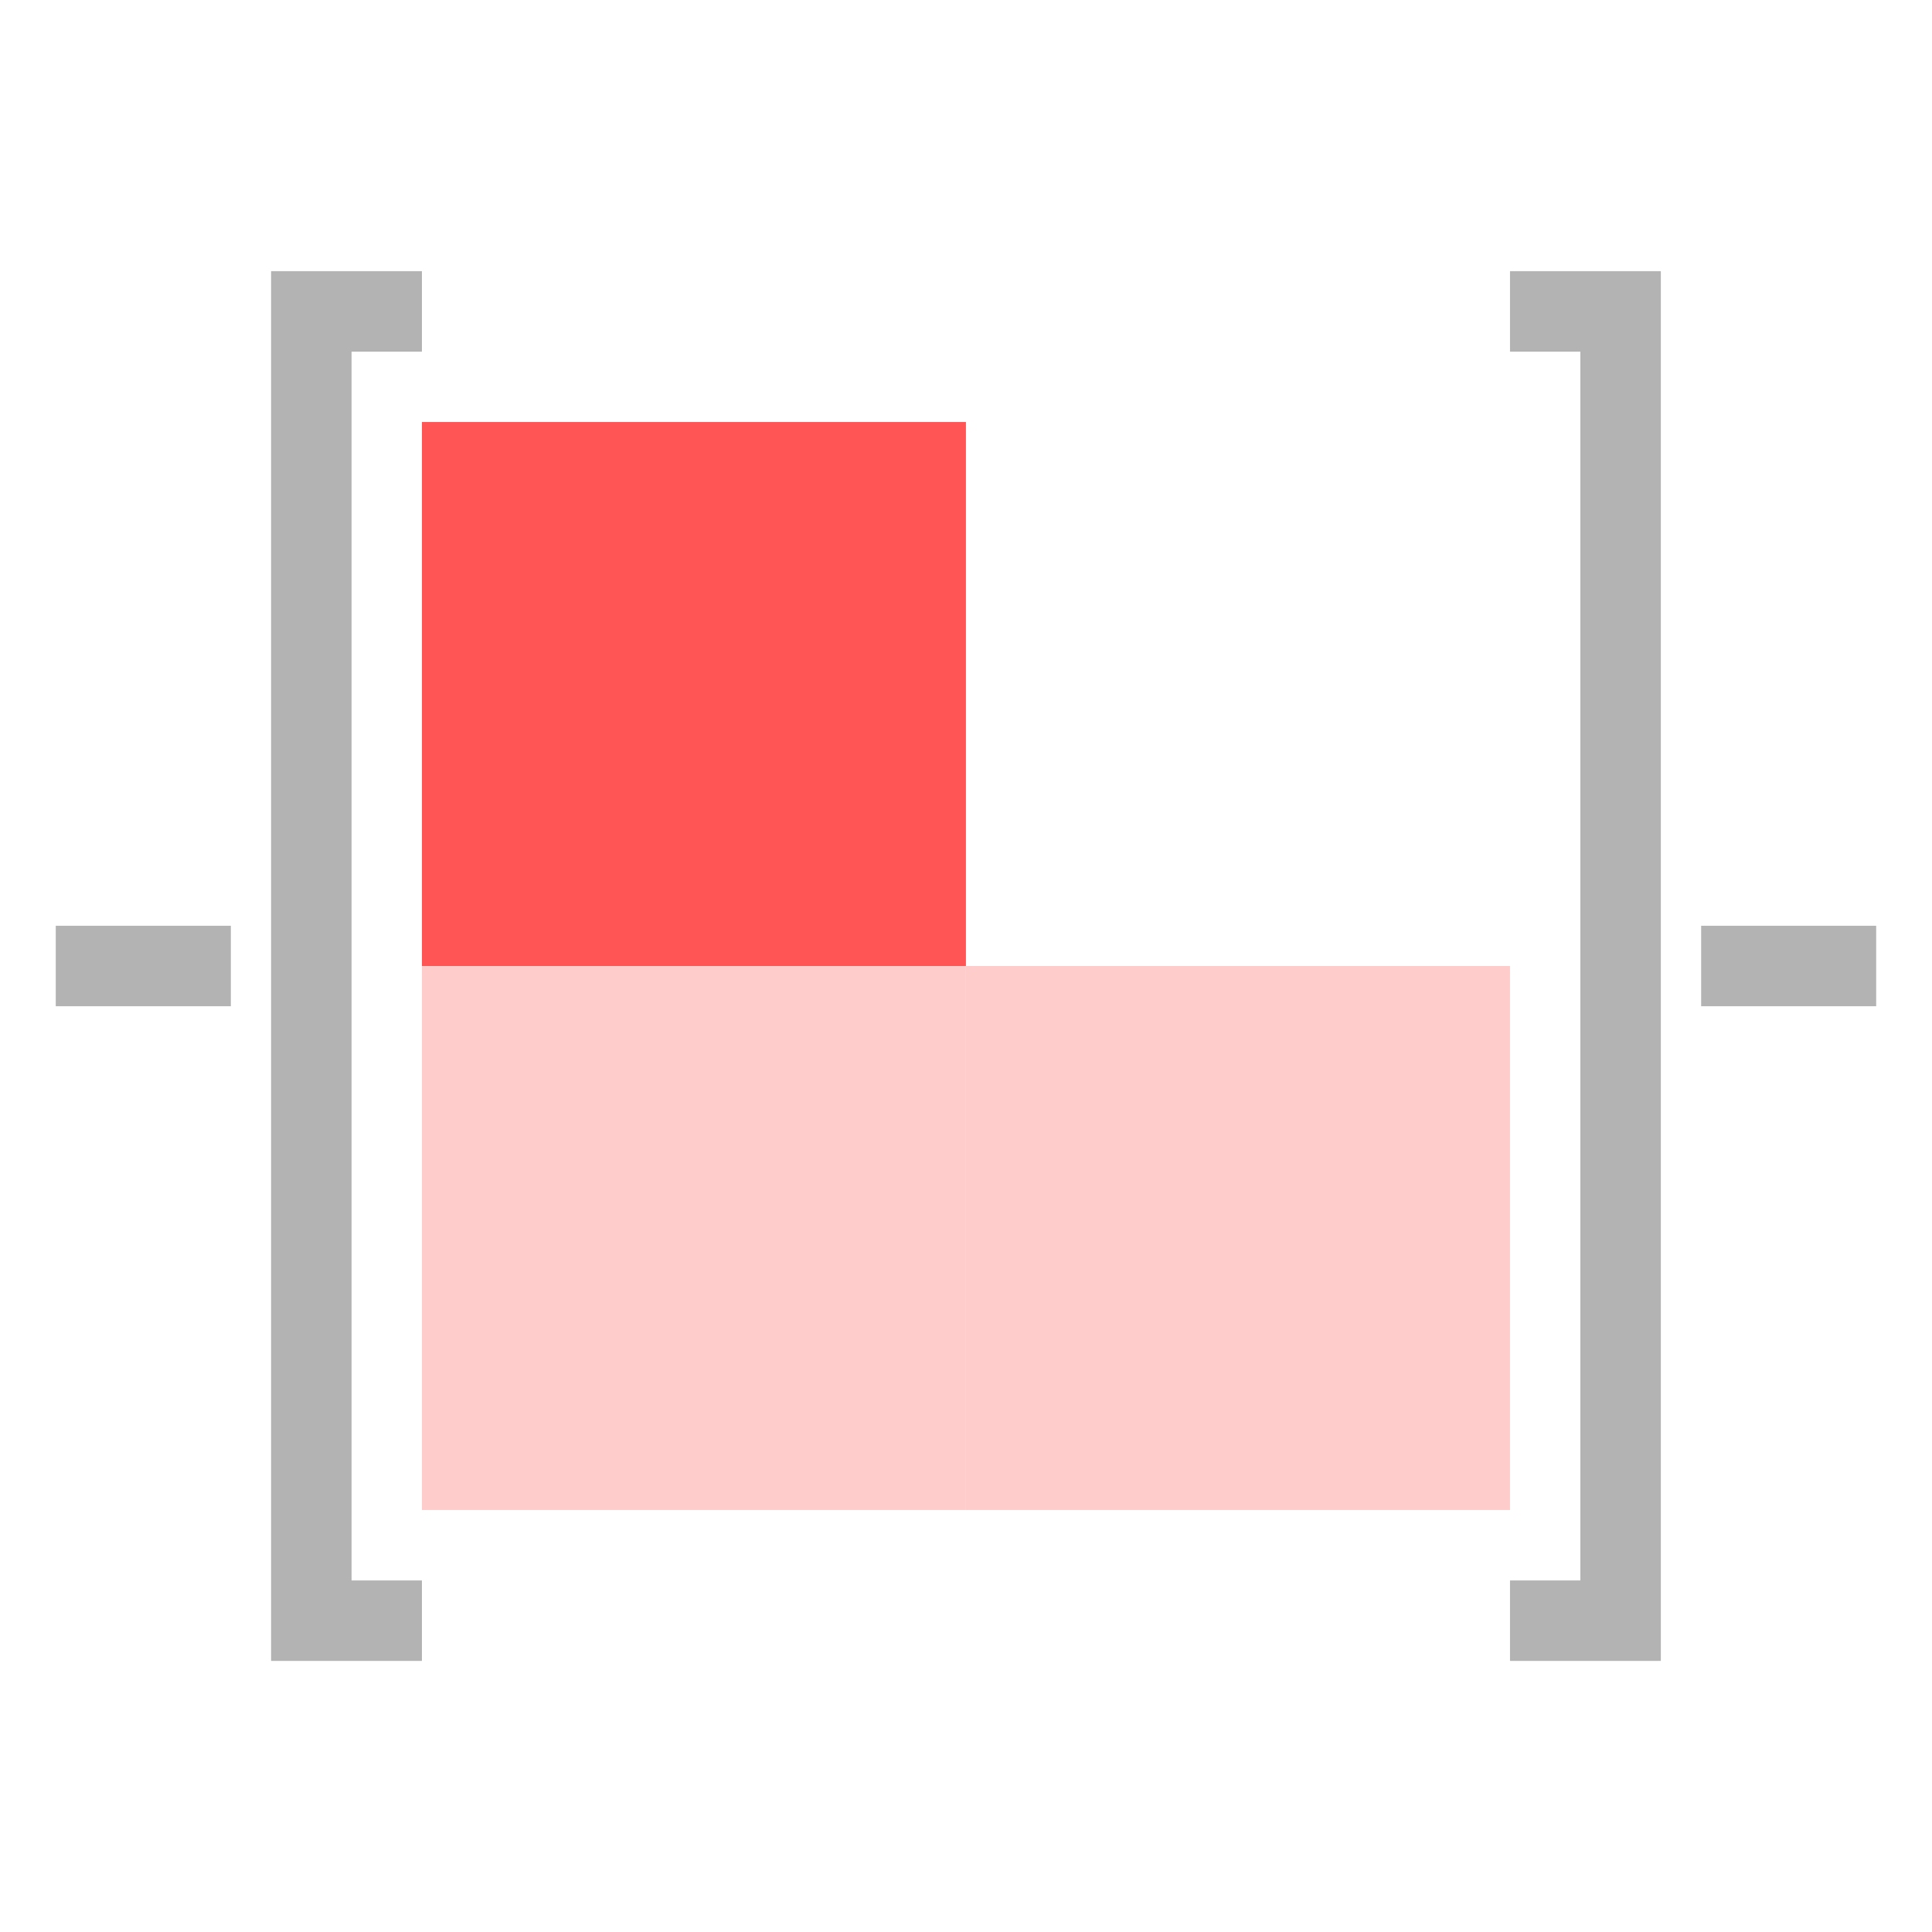 <?xml version="1.0" encoding="UTF-8" standalone="no"?>
<!-- Created with Inkscape (http://www.inkscape.org/) -->

<svg
   width="96"
   height="96"
   viewBox="0 0 25.4 25.4"
   version="1.1"
   id="svg18"
   inkscape:version="1.1 (c68e22c387, 2021-05-23)"
   sodipodi:docname="favicon.svg"
   xmlns:inkscape="http://www.inkscape.org/namespaces/inkscape"
   xmlns:sodipodi="http://sodipodi.sourceforge.net/DTD/sodipodi-0.dtd"
   xmlns="http://www.w3.org/2000/svg"
   xmlns:svg="http://www.w3.org/2000/svg">
  <sodipodi:namedview
     id="namedview20"
     pagecolor="#ffffff"
     bordercolor="#666666"
     borderopacity="1.0"
     inkscape:pageshadow="2"
     inkscape:pageopacity="0.0"
     inkscape:pagecheckerboard="0"
     inkscape:document-units="mm"
     showgrid="false"
     units="px"
     inkscape:snap-midpoints="true"
     inkscape:zoom="2.2"
     inkscape:cx="65.681818"
     inkscape:cy="58.181818"
     inkscape:window-width="1280"
     inkscape:window-height="651"
     inkscape:window-x="0"
     inkscape:window-y="0"
     inkscape:window-maximized="1"
     inkscape:current-layer="g2146" />
  <defs
     id="defs15" />
  <g
     inkscape:label="Layer 1"
     inkscape:groupmode="layer"
     id="layer1">
    <g
       id="g2146"
       transform="translate(0.255,1.04)">
      <rect
         style="fill:#ff5555;stroke:none;stroke-width:0.265;stroke-linejoin:bevel"
         id="rect90"
         width="7.152"
         height="7.152"
         x="5.292"
         y="4.508" />
      <rect
         style="fill:#ff5555;fill-opacity:0.3;stroke:none;stroke-width:0.265;stroke-linejoin:bevel"
         id="rect90-3"
         width="7.152"
         height="7.152"
         x="5.292"
         y="11.66" />
      <rect
         style="fill:#ff5555;fill-opacity:0.3;stroke:none;stroke-width:0.265;stroke-linejoin:bevel"
         id="rect90-6"
         width="7.152"
         height="7.152"
         x="12.445"
         y="11.66" />
      <path
         style="fill:none;stroke:#b3b3b3;stroke-width:1.058;stroke-linecap:butt;stroke-linejoin:miter;stroke-miterlimit:4;stroke-dasharray:none;stroke-opacity:1"
         d="M 5.292,3.054 H 3.838 l -3e-7,17.213 h 1.454"
         id="path1513" />
      <path
         style="fill:none;stroke:#b3b3b3;stroke-width:1.058;stroke-linecap:butt;stroke-linejoin:miter;stroke-miterlimit:4;stroke-dasharray:none;stroke-opacity:1"
         d="m 19.597,3.054 h 1.454 l 2e-6,17.213 h -1.454"
         id="path1515" />
      <path
         style="fill:none;stroke:#b3b3b3;stroke-width:1.058;stroke-linecap:butt;stroke-linejoin:miter;stroke-miterlimit:4;stroke-dasharray:none;stroke-opacity:1"
         d="M 2.78,11.66 H 0.478"
         id="path2030" />
      <path
         style="fill:none;stroke:#b3b3b3;stroke-width:1.058;stroke-linecap:butt;stroke-linejoin:miter;stroke-miterlimit:4;stroke-dasharray:none;stroke-opacity:1"
         d="M 24.411,11.66 H 22.11"
         id="path2030-2" />
    </g>
  </g>
</svg>
